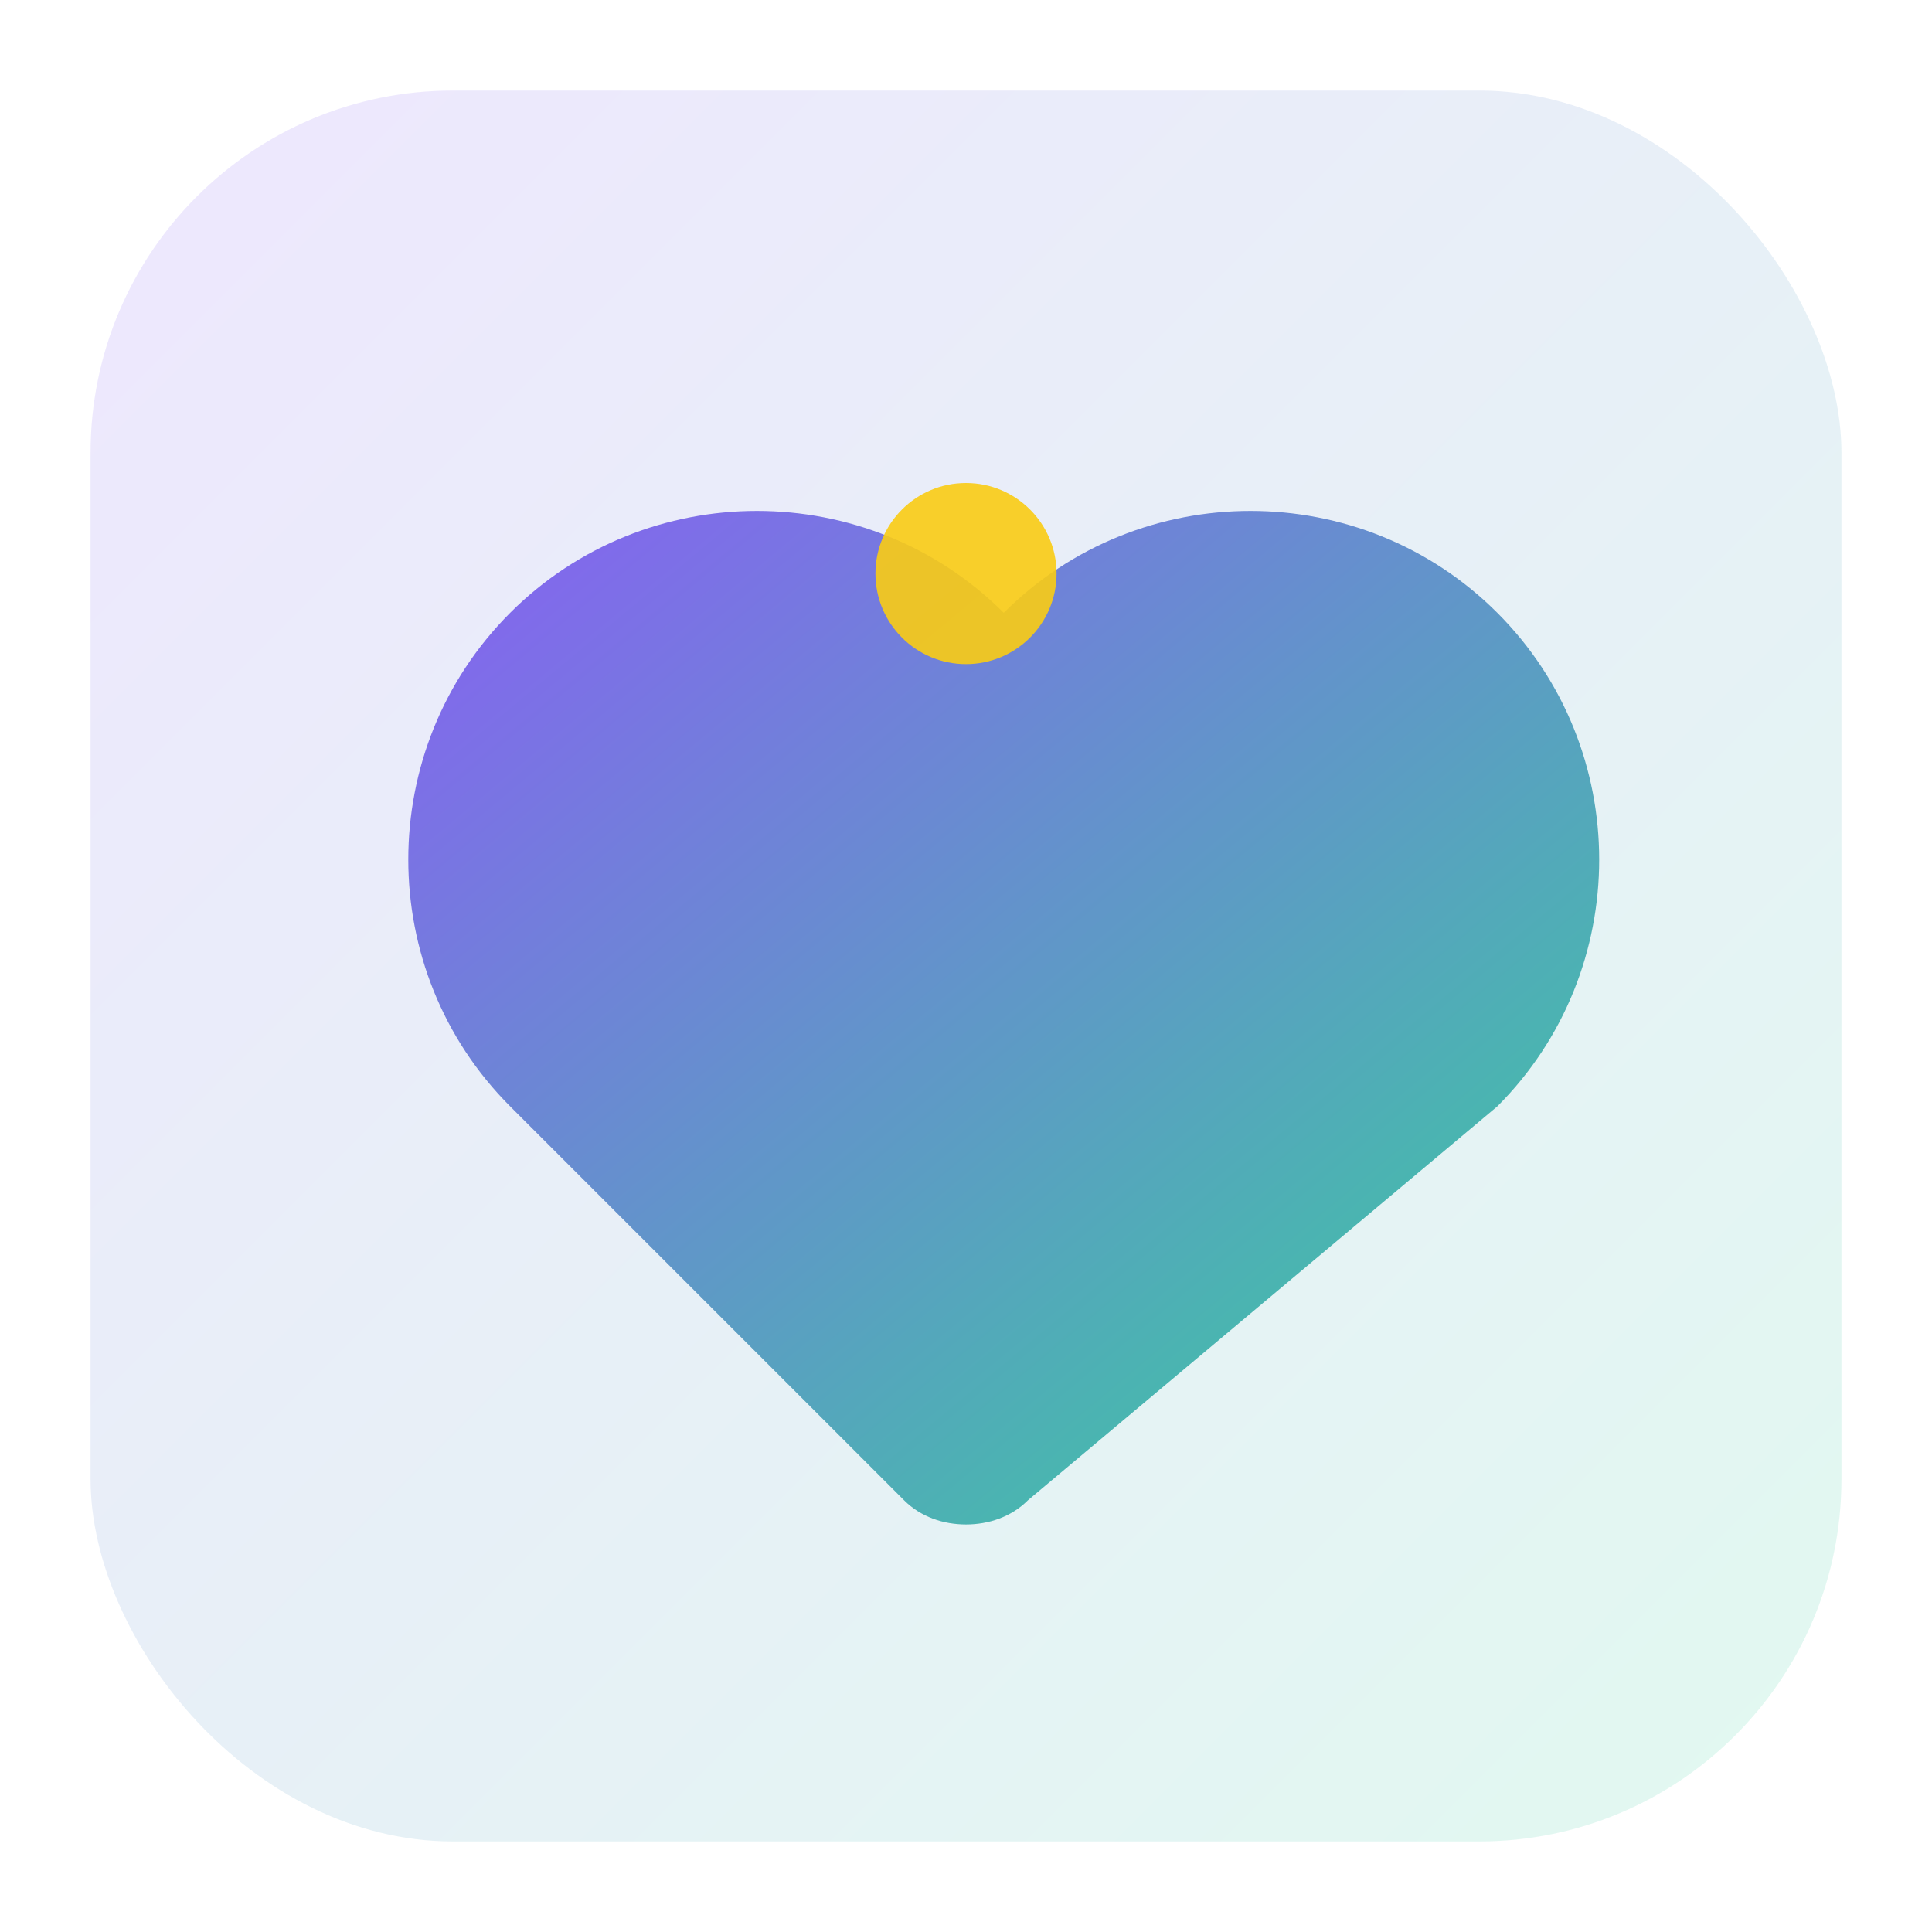 <svg width="64" height="64" viewBox="0 0 128 128" xmlns="http://www.w3.org/2000/svg">
  <defs>
    <linearGradient id="g" x1="0" y1="0" x2="1" y2="1">
      <stop offset="0" stop-color="#8b5cf6"/>
      <stop offset="1" stop-color="#34d399"/>
    </linearGradient>
  </defs>
  <rect x="6" y="6" rx="24" ry="24" width="116" height="116" fill="url(#g)" opacity="0.15"/>
  <path d="M64 101c-1.5 0-3-.5-4.1-1.6L33.8 73.3c-9-9-9-23.7 0-32.7s23.7-9 32.7 0l-2.5 2.5 2.5-2.5c9-9 23.7-9 32.7 0s9 23.7 0 32.7L68.1 99.4c-1.1 1.1-2.6 1.6-4.1 1.6z" fill="url(#g)"/>
  <circle cx="64" cy="38" r="6" fill="#facc15" opacity="0.9"/>
</svg>
